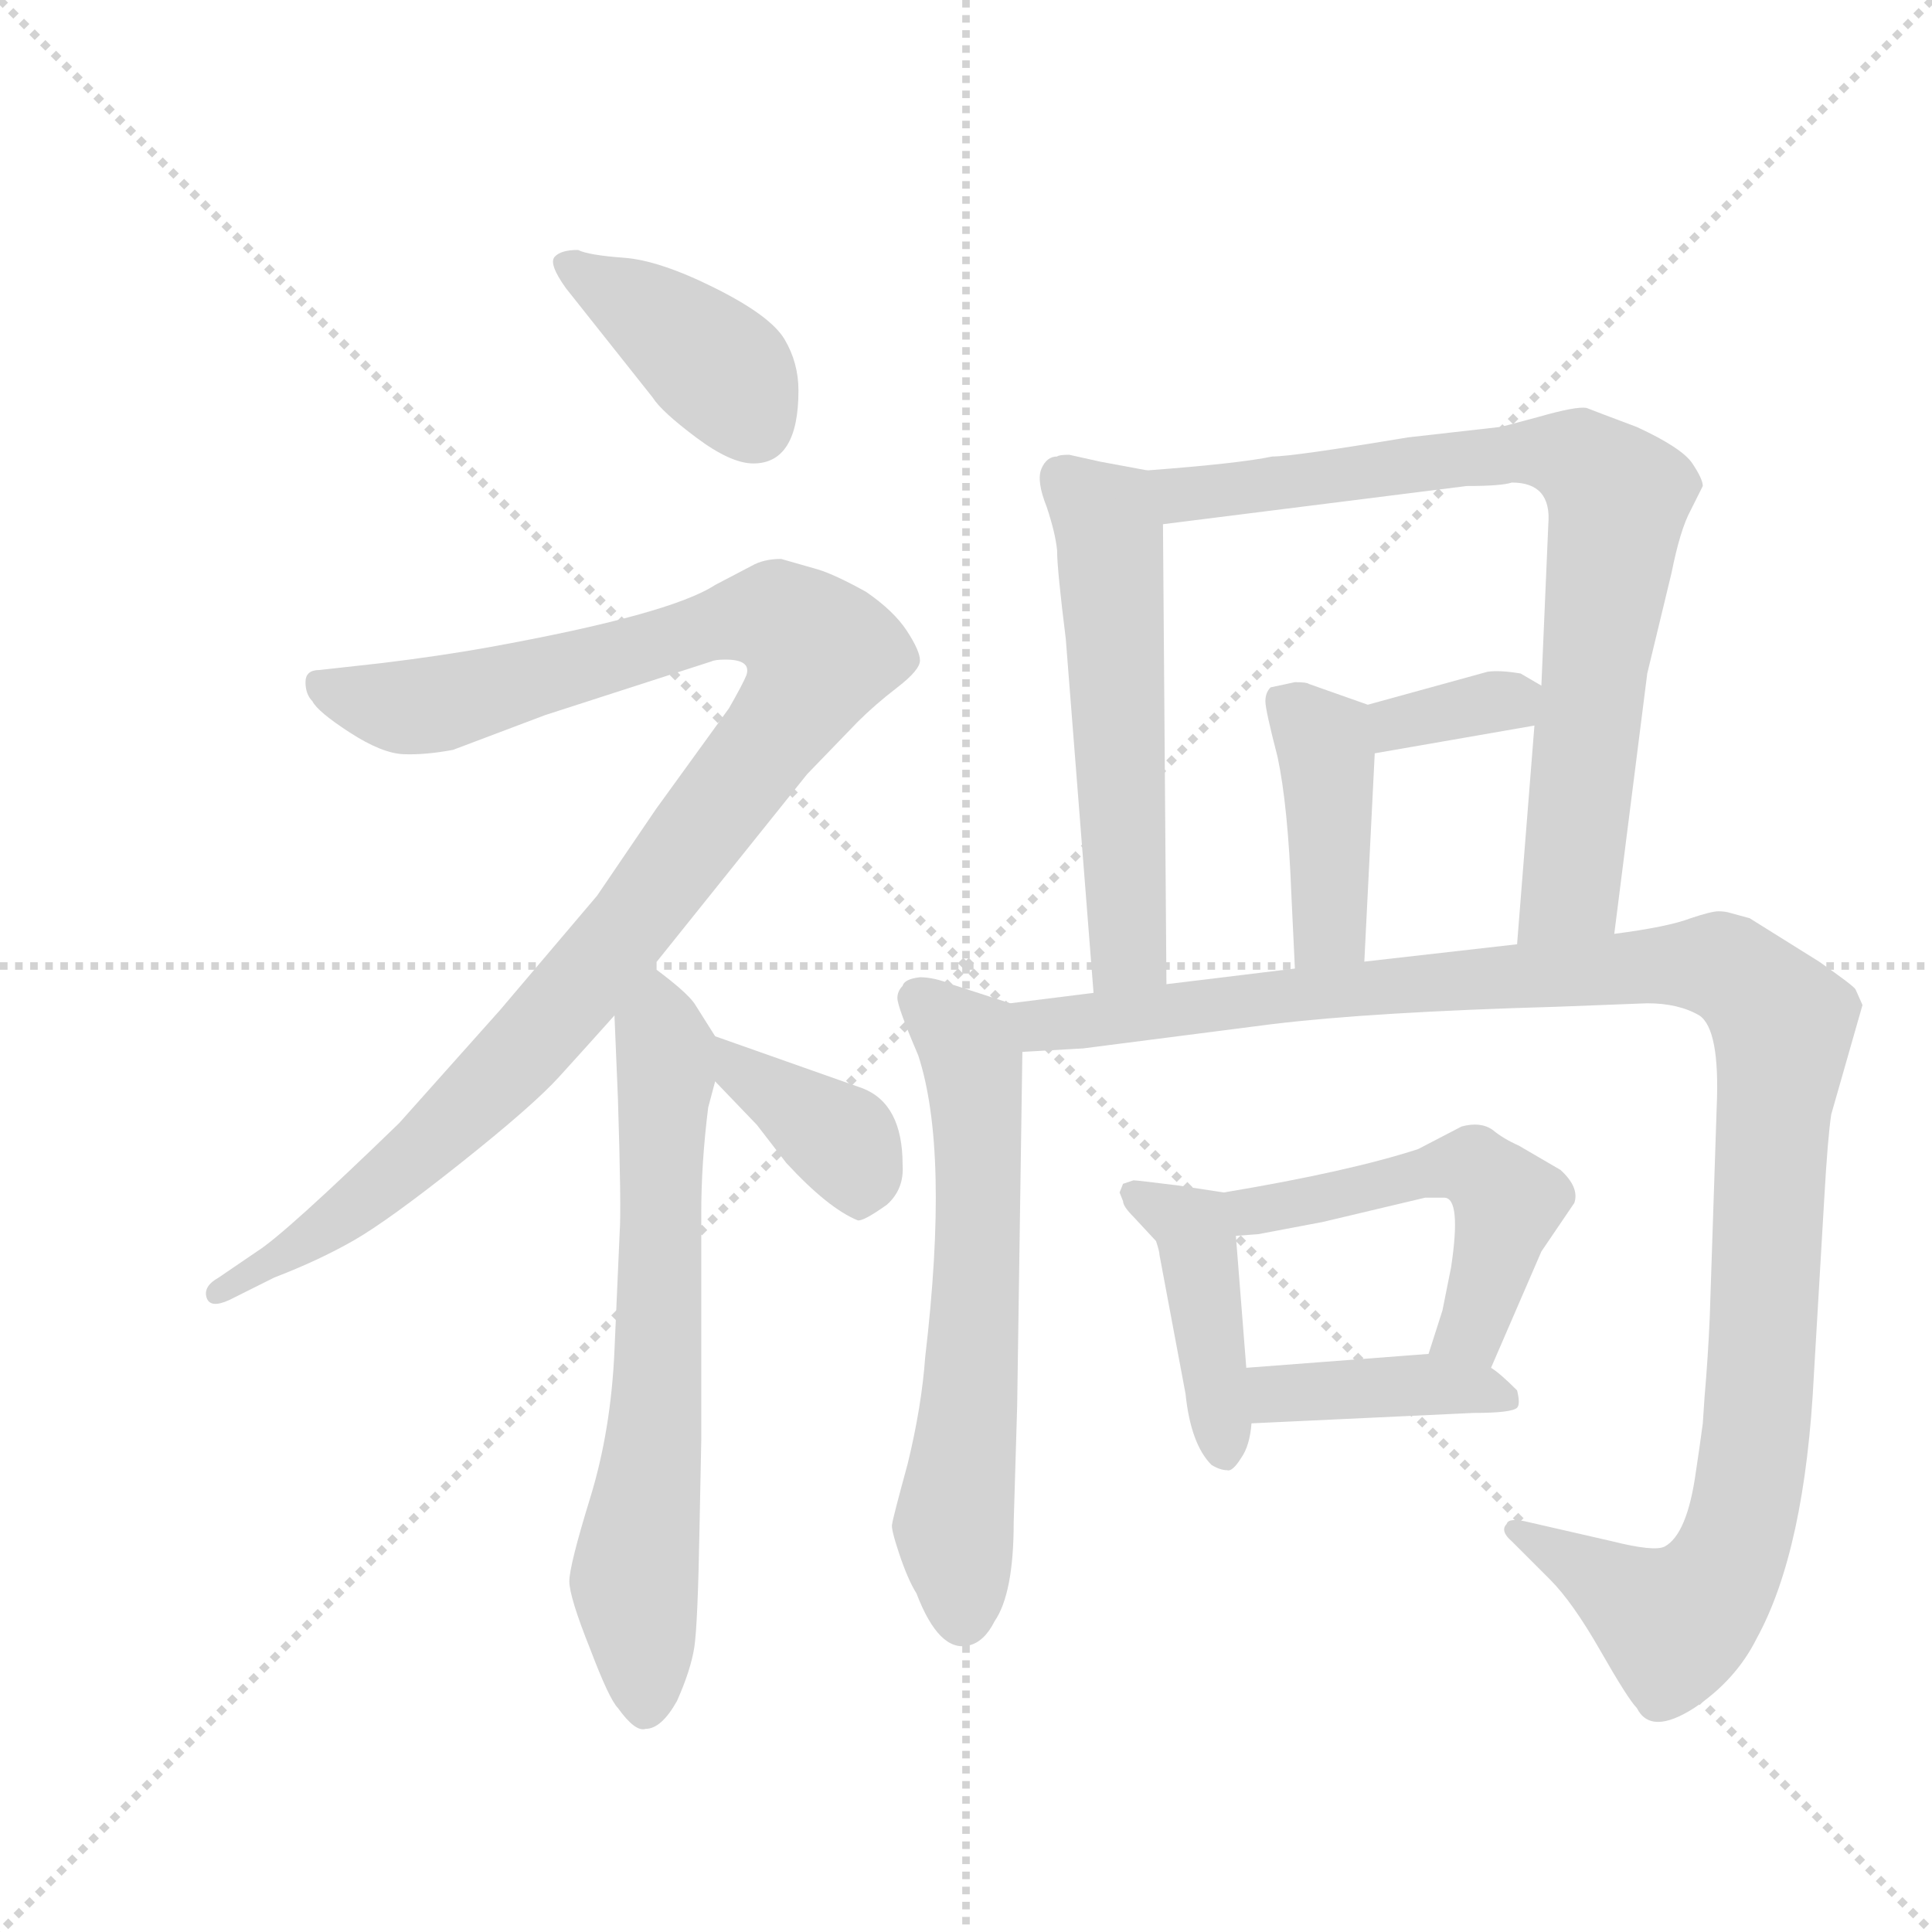 <svg version="1.1" viewBox="0 0 1024 1024" xmlns="http://www.w3.org/2000/svg">
  <g stroke="lightgray" stroke-dasharray="1,1" stroke-width="1" transform="scale(4, 4)">
    <line x1="0" y1="0" x2="256" y2="256"></line>
    <line x1="256" y1="0" x2="0" y2="256"></line>
    <line x1="128" y1="0" x2="128" y2="256"></line>
    <line x1="0" y1="128" x2="256" y2="128"></line>
  </g>
  <g transform="scale(0.92, -0.92) translate(60, -850)">
    <style type="text/css">
      
        @keyframes keyframes0 {
          from {
            stroke: blue;
            stroke-dashoffset: 401;
            stroke-width: 128;
          }
          57% {
            animation-timing-function: step-end;
            stroke: blue;
            stroke-dashoffset: 0;
            stroke-width: 128;
          }
          to {
            stroke: black;
            stroke-width: 1024;
          }
        }
        #make-me-a-hanzi-animation-0 {
          animation: keyframes0 0.576s both;
          animation-delay: 0s;
          animation-timing-function: linear;
        }
      
        @keyframes keyframes1 {
          from {
            stroke: blue;
            stroke-dashoffset: 1069;
            stroke-width: 128;
          }
          78% {
            animation-timing-function: step-end;
            stroke: blue;
            stroke-dashoffset: 0;
            stroke-width: 128;
          }
          to {
            stroke: black;
            stroke-width: 1024;
          }
        }
        #make-me-a-hanzi-animation-1 {
          animation: keyframes1 1.12s both;
          animation-delay: 0.576s;
          animation-timing-function: linear;
        }
      
        @keyframes keyframes2 {
          from {
            stroke: blue;
            stroke-dashoffset: 672;
            stroke-width: 128;
          }
          69% {
            animation-timing-function: step-end;
            stroke: blue;
            stroke-dashoffset: 0;
            stroke-width: 128;
          }
          to {
            stroke: black;
            stroke-width: 1024;
          }
        }
        #make-me-a-hanzi-animation-2 {
          animation: keyframes2 0.797s both;
          animation-delay: 1.696s;
          animation-timing-function: linear;
        }
      
        @keyframes keyframes3 {
          from {
            stroke: blue;
            stroke-dashoffset: 380;
            stroke-width: 128;
          }
          55% {
            animation-timing-function: step-end;
            stroke: blue;
            stroke-dashoffset: 0;
            stroke-width: 128;
          }
          to {
            stroke: black;
            stroke-width: 1024;
          }
        }
        #make-me-a-hanzi-animation-3 {
          animation: keyframes3 0.559s both;
          animation-delay: 2.493s;
          animation-timing-function: linear;
        }
      
        @keyframes keyframes4 {
          from {
            stroke: blue;
            stroke-dashoffset: 560;
            stroke-width: 128;
          }
          65% {
            animation-timing-function: step-end;
            stroke: blue;
            stroke-dashoffset: 0;
            stroke-width: 128;
          }
          to {
            stroke: black;
            stroke-width: 1024;
          }
        }
        #make-me-a-hanzi-animation-4 {
          animation: keyframes4 0.706s both;
          animation-delay: 3.052s;
          animation-timing-function: linear;
        }
      
        @keyframes keyframes5 {
          from {
            stroke: blue;
            stroke-dashoffset: 793;
            stroke-width: 128;
          }
          72% {
            animation-timing-function: step-end;
            stroke: blue;
            stroke-dashoffset: 0;
            stroke-width: 128;
          }
          to {
            stroke: black;
            stroke-width: 1024;
          }
        }
        #make-me-a-hanzi-animation-5 {
          animation: keyframes5 0.895s both;
          animation-delay: 3.758s;
          animation-timing-function: linear;
        }
      
        @keyframes keyframes6 {
          from {
            stroke: blue;
            stroke-dashoffset: 343;
            stroke-width: 128;
          }
          53% {
            animation-timing-function: step-end;
            stroke: blue;
            stroke-dashoffset: 0;
            stroke-width: 128;
          }
          to {
            stroke: black;
            stroke-width: 1024;
          }
        }
        #make-me-a-hanzi-animation-6 {
          animation: keyframes6 0.529s both;
          animation-delay: 4.653s;
          animation-timing-function: linear;
        }
      
        @keyframes keyframes7 {
          from {
            stroke: blue;
            stroke-dashoffset: 416;
            stroke-width: 128;
          }
          58% {
            animation-timing-function: step-end;
            stroke: blue;
            stroke-dashoffset: 0;
            stroke-width: 128;
          }
          to {
            stroke: black;
            stroke-width: 1024;
          }
        }
        #make-me-a-hanzi-animation-7 {
          animation: keyframes7 0.589s both;
          animation-delay: 5.183s;
          animation-timing-function: linear;
        }
      
        @keyframes keyframes8 {
          from {
            stroke: blue;
            stroke-dashoffset: 627;
            stroke-width: 128;
          }
          67% {
            animation-timing-function: step-end;
            stroke: blue;
            stroke-dashoffset: 0;
            stroke-width: 128;
          }
          to {
            stroke: black;
            stroke-width: 1024;
          }
        }
        #make-me-a-hanzi-animation-8 {
          animation: keyframes8 0.76s both;
          animation-delay: 5.771s;
          animation-timing-function: linear;
        }
      
        @keyframes keyframes9 {
          from {
            stroke: blue;
            stroke-dashoffset: 1176;
            stroke-width: 128;
          }
          79% {
            animation-timing-function: step-end;
            stroke: blue;
            stroke-dashoffset: 0;
            stroke-width: 128;
          }
          to {
            stroke: black;
            stroke-width: 1024;
          }
        }
        #make-me-a-hanzi-animation-9 {
          animation: keyframes9 1.207s both;
          animation-delay: 6.531s;
          animation-timing-function: linear;
        }
      
        @keyframes keyframes10 {
          from {
            stroke: blue;
            stroke-dashoffset: 429;
            stroke-width: 128;
          }
          58% {
            animation-timing-function: step-end;
            stroke: blue;
            stroke-dashoffset: 0;
            stroke-width: 128;
          }
          to {
            stroke: black;
            stroke-width: 1024;
          }
        }
        #make-me-a-hanzi-animation-10 {
          animation: keyframes10 0.599s both;
          animation-delay: 7.738s;
          animation-timing-function: linear;
        }
      
        @keyframes keyframes11 {
          from {
            stroke: blue;
            stroke-dashoffset: 519;
            stroke-width: 128;
          }
          63% {
            animation-timing-function: step-end;
            stroke: blue;
            stroke-dashoffset: 0;
            stroke-width: 128;
          }
          to {
            stroke: black;
            stroke-width: 1024;
          }
        }
        #make-me-a-hanzi-animation-11 {
          animation: keyframes11 0.672s both;
          animation-delay: 8.338s;
          animation-timing-function: linear;
        }
      
        @keyframes keyframes12 {
          from {
            stroke: blue;
            stroke-dashoffset: 404;
            stroke-width: 128;
          }
          57% {
            animation-timing-function: step-end;
            stroke: blue;
            stroke-dashoffset: 0;
            stroke-width: 128;
          }
          to {
            stroke: black;
            stroke-width: 1024;
          }
        }
        #make-me-a-hanzi-animation-12 {
          animation: keyframes12 0.579s both;
          animation-delay: 9.01s;
          animation-timing-function: linear;
        }
      
    </style>
    
      <path d="M 400 625 Q 400 641 392 654.5 Q 384 668 352 684 Q 320 700 299.5 701.5 Q 279 703 273 706 Q 263 706 259.5 702 Q 256 698 266 684 L 316 621 Q 321 613 341 598 Q 361 583 374 583 Q 400 583 400 625 Z" fill="lightgray"></path>
    
      <path d="M 120 446 Q 123 440 141.5 428 Q 160 416 172.5 415.5 Q 185 415 201 418 L 254 438 L 350 469 Q 352 470 358 470 Q 373 470 370 461 Q 368 456 360 442 L 318 384 Q 297 353 284 334 L 228 268 L 170 203 Q 104 139 88 129 L 66 114 Q 57 109 59 102.5 Q 61 96 72 101 L 98 114 Q 124 124 144 135.5 Q 164 147 205.5 180 Q 247 213 262 229.5 Q 277 246 294 265 L 316 293 L 405 404 L 434 434 Q 444 444 457 454 Q 470 464 470 469.5 Q 470 475 462.5 486.5 Q 455 498 439 509 Q 421 519 411 522 L 390 528 Q 380 528 373 524 L 352 513 Q 326 496 221 477 Q 193 472 160 468 L 124 464 Q 116 464 116 457 Q 116 450 120 446 Z" fill="lightgray"></path>
    
      <path d="M 294 265 L 296 217 Q 298 154 297 140 L 294 72 Q 292 26 280 -13 Q 268 -52 268 -61 Q 268 -70 280 -100 Q 291 -129 296 -134 Q 306 -148 312 -146 Q 321 -146 330 -130 Q 338 -112 340 -99 Q 342 -86 343 -30 L 344 20 L 344 151 Q 344 180 348 212 L 352 227 C 357 245 357 245 352 253 L 340 272 Q 335 279 316 293 C 292 311 293 295 294 265 Z" fill="lightgray"></path>
    
      <path d="M 352 227 L 376 202 L 393 180 Q 417 154 434 147 Q 437 146 451 156 Q 461 165 460 179 Q 460 214 437 223 L 352 253 C 324 263 331 249 352 227 Z" fill="lightgray"></path>
    
      <path d="M 601 579 L 574 584 L 556 588 Q 550 588 549 587 Q 543 587 540 580 Q 537 573 543 558 Q 548 543 549 533 Q 549 522 554 482 L 570 278 C 572 248 612 253 612 283 L 610 548 C 610 577 610 577 601 579 Z" fill="lightgray"></path>
    
      <path d="M 870 312 L 889 462 L 903 520 Q 908 545 914 556 L 921 570 Q 921 574 915 583 Q 909 592 883 604 Q 859 613 854 615 Q 848 616 827 610 Q 805 604 804 604 L 751 598 Q 685 587 673 587 Q 654 583 601 579 C 571 577 580 544 610 548 L 785 570 Q 805 570 811 572 Q 834 572 832 548 L 828 455 L 824 432 L 814 306 C 812 276 866 282 870 312 Z" fill="lightgray"></path>
    
      <path d="M 828 455 L 816 462 Q 804 464 797 463 L 728 444 C 699 436 702 411 732 416 L 824 432 C 854 437 854 440 828 455 Z" fill="lightgray"></path>
    
      <path d="M 728 444 L 694 456 Q 693 457 686 457 L 672 454 Q 669 451 669 446 Q 669 441 676 414 Q 682 386 684 334 L 686 292 C 687 262 725 266 726 296 L 732 416 C 733 442 733 442 728 444 Z" fill="lightgray"></path>
    
      <path d="M 522 272 L 488 283 Q 478 287 470 287 Q 461 286 460 282 Q 457 279 457 275 Q 457 270 469 242 Q 487 187 473 68 Q 471 40 463 7 Q 454 -26 454 -28 Q 453 -30 458 -45 Q 463 -60 468 -68 Q 481 -102 498 -98 Q 507 -96 513 -84 Q 524 -68 524 -27 L 526 40 L 529 244 C 529 270 529 270 522 272 Z" fill="lightgray"></path>
    
      <path d="M 570 278 L 522 272 C 492 268 499 242 529 244 L 564 246 L 673 260 Q 731 267 837 270 L 889 272 Q 907 272 919 265 Q 931 257 929 212 L 925 91 Q 924 68 922 45 L 921 30 Q 919 15 917 2 Q 912 -34 899 -41 Q 893 -44 869 -38 L 821 -27 Q 809 -24 808 -28 Q 804 -32 811 -38 L 833 -60 Q 846 -73 862 -101 Q 878 -129 883 -134 Q 891 -150 916 -134 Q 940 -118 952 -94 Q 980 -43 985 58 L 991 160 Q 993 195 995 208 L 1013 271 L 1009 280 Q 1008 282 988 296 L 948 321 L 937 324 Q 934 325 930 325 Q 926 325 914 321 Q 901 316 870 312 L 814 306 L 726 296 L 686 292 L 612 283 L 570 278 Z" fill="lightgray"></path>
    
      <path d="M 587 168 L 585 163 L 587 158 Q 587 155 593 149 L 606 135 Q 608 129 608 127 L 623 47 Q 626 18 638 6 Q 643 3 647 3 Q 650 2 655 10 Q 660 17 661 30 L 658 62 L 652 138 C 650 162 650 162 645 163 L 619 167 Q 595 170 593 170 L 587 168 Z" fill="lightgray"></path>
    
      <path d="M 799 62 L 828 129 L 847 157 Q 850 166 839 176 L 815 190 Q 806 194 800 199 Q 793 204 782 201 L 757 188 Q 717 175 645 163 C 615 158 622 136 652 138 L 665 139 L 702 146 L 761 160 L 772 160 Q 782 160 776 120 L 771 95 L 763 70 C 754 41 787 34 799 62 Z" fill="lightgray"></path>
    
      <path d="M 661 30 L 789 36 Q 811 36 814 39 Q 816 41 814 49 Q 804 59 799 62 C 786 72 786 72 763 70 L 658 62 C 628 60 631 29 661 30 Z" fill="lightgray"></path>
    
    
      <clipPath id="make-me-a-hanzi-clip-0">
        <path d="M 400 625 Q 400 641 392 654.5 Q 384 668 352 684 Q 320 700 299.5 701.5 Q 279 703 273 706 Q 263 706 259.5 702 Q 256 698 266 684 L 316 621 Q 321 613 341 598 Q 361 583 374 583 Q 400 583 400 625 Z"></path>
      </clipPath>
      <path clip-path="url(#make-me-a-hanzi-clip-0)" d="M 268 699 L 357 635 L 375 604" fill="none" id="make-me-a-hanzi-animation-0" stroke-dasharray="273 546" stroke-linecap="round"></path>
    
      <clipPath id="make-me-a-hanzi-clip-1">
        <path d="M 120 446 Q 123 440 141.5 428 Q 160 416 172.5 415.5 Q 185 415 201 418 L 254 438 L 350 469 Q 352 470 358 470 Q 373 470 370 461 Q 368 456 360 442 L 318 384 Q 297 353 284 334 L 228 268 L 170 203 Q 104 139 88 129 L 66 114 Q 57 109 59 102.5 Q 61 96 72 101 L 98 114 Q 124 124 144 135.5 Q 164 147 205.5 180 Q 247 213 262 229.5 Q 277 246 294 265 L 316 293 L 405 404 L 434 434 Q 444 444 457 454 Q 470 464 470 469.5 Q 470 475 462.5 486.5 Q 455 498 439 509 Q 421 519 411 522 L 390 528 Q 380 528 373 524 L 352 513 Q 326 496 221 477 Q 193 472 160 468 L 124 464 Q 116 464 116 457 Q 116 450 120 446 Z"></path>
      </clipPath>
      <path clip-path="url(#make-me-a-hanzi-clip-1)" d="M 125 454 L 159 444 L 198 445 L 369 493 L 388 492 L 412 474 L 397 441 L 249 252 L 149 158 L 66 106" fill="none" id="make-me-a-hanzi-animation-1" stroke-dasharray="941 1882" stroke-linecap="round"></path>
    
      <clipPath id="make-me-a-hanzi-clip-2">
        <path d="M 294 265 L 296 217 Q 298 154 297 140 L 294 72 Q 292 26 280 -13 Q 268 -52 268 -61 Q 268 -70 280 -100 Q 291 -129 296 -134 Q 306 -148 312 -146 Q 321 -146 330 -130 Q 338 -112 340 -99 Q 342 -86 343 -30 L 344 20 L 344 151 Q 344 180 348 212 L 352 227 C 357 245 357 245 352 253 L 340 272 Q 335 279 316 293 C 292 311 293 295 294 265 Z"></path>
      </clipPath>
      <path clip-path="url(#make-me-a-hanzi-clip-2)" d="M 320 282 L 320 71 L 306 -58 L 312 -133" fill="none" id="make-me-a-hanzi-animation-2" stroke-dasharray="544 1088" stroke-linecap="round"></path>
    
      <clipPath id="make-me-a-hanzi-clip-3">
        <path d="M 352 227 L 376 202 L 393 180 Q 417 154 434 147 Q 437 146 451 156 Q 461 165 460 179 Q 460 214 437 223 L 352 253 C 324 263 331 249 352 227 Z"></path>
      </clipPath>
      <path clip-path="url(#make-me-a-hanzi-clip-3)" d="M 358 247 L 365 234 L 427 191 L 434 158" fill="none" id="make-me-a-hanzi-animation-3" stroke-dasharray="252 504" stroke-linecap="round"></path>
    
      <clipPath id="make-me-a-hanzi-clip-4">
        <path d="M 601 579 L 574 584 L 556 588 Q 550 588 549 587 Q 543 587 540 580 Q 537 573 543 558 Q 548 543 549 533 Q 549 522 554 482 L 570 278 C 572 248 612 253 612 283 L 610 548 C 610 577 610 577 601 579 Z"></path>
      </clipPath>
      <path clip-path="url(#make-me-a-hanzi-clip-4)" d="M 552 574 L 577 553 L 579 540 L 590 306 L 576 286" fill="none" id="make-me-a-hanzi-animation-4" stroke-dasharray="432 864" stroke-linecap="round"></path>
    
      <clipPath id="make-me-a-hanzi-clip-5">
        <path d="M 870 312 L 889 462 L 903 520 Q 908 545 914 556 L 921 570 Q 921 574 915 583 Q 909 592 883 604 Q 859 613 854 615 Q 848 616 827 610 Q 805 604 804 604 L 751 598 Q 685 587 673 587 Q 654 583 601 579 C 571 577 580 544 610 548 L 785 570 Q 805 570 811 572 Q 834 572 832 548 L 828 455 L 824 432 L 814 306 C 812 276 866 282 870 312 Z"></path>
      </clipPath>
      <path clip-path="url(#make-me-a-hanzi-clip-5)" d="M 611 576 L 621 565 L 811 589 L 841 588 L 862 576 L 871 552 L 845 338 L 820 313" fill="none" id="make-me-a-hanzi-animation-5" stroke-dasharray="665 1330" stroke-linecap="round"></path>
    
      <clipPath id="make-me-a-hanzi-clip-6">
        <path d="M 828 455 L 816 462 Q 804 464 797 463 L 728 444 C 699 436 702 411 732 416 L 824 432 C 854 437 854 440 828 455 Z"></path>
      </clipPath>
      <path clip-path="url(#make-me-a-hanzi-clip-6)" d="M 738 424 L 744 433 L 818 451" fill="none" id="make-me-a-hanzi-animation-6" stroke-dasharray="215 430" stroke-linecap="round"></path>
    
      <clipPath id="make-me-a-hanzi-clip-7">
        <path d="M 728 444 L 694 456 Q 693 457 686 457 L 672 454 Q 669 451 669 446 Q 669 441 676 414 Q 682 386 684 334 L 686 292 C 687 262 725 266 726 296 L 732 416 C 733 442 733 442 728 444 Z"></path>
      </clipPath>
      <path clip-path="url(#make-me-a-hanzi-clip-7)" d="M 681 446 L 702 423 L 705 410 L 707 320 L 692 299" fill="none" id="make-me-a-hanzi-animation-7" stroke-dasharray="288 576" stroke-linecap="round"></path>
    
      <clipPath id="make-me-a-hanzi-clip-8">
        <path d="M 522 272 L 488 283 Q 478 287 470 287 Q 461 286 460 282 Q 457 279 457 275 Q 457 270 469 242 Q 487 187 473 68 Q 471 40 463 7 Q 454 -26 454 -28 Q 453 -30 458 -45 Q 463 -60 468 -68 Q 481 -102 498 -98 Q 507 -96 513 -84 Q 524 -68 524 -27 L 526 40 L 529 244 C 529 270 529 270 522 272 Z"></path>
      </clipPath>
      <path clip-path="url(#make-me-a-hanzi-clip-8)" d="M 468 274 L 497 249 L 501 237 L 503 111 L 489 -29 L 495 -82" fill="none" id="make-me-a-hanzi-animation-8" stroke-dasharray="499 998" stroke-linecap="round"></path>
    
      <clipPath id="make-me-a-hanzi-clip-9">
        <path d="M 570 278 L 522 272 C 492 268 499 242 529 244 L 564 246 L 673 260 Q 731 267 837 270 L 889 272 Q 907 272 919 265 Q 931 257 929 212 L 925 91 Q 924 68 922 45 L 921 30 Q 919 15 917 2 Q 912 -34 899 -41 Q 893 -44 869 -38 L 821 -27 Q 809 -24 808 -28 Q 804 -32 811 -38 L 833 -60 Q 846 -73 862 -101 Q 878 -129 883 -134 Q 891 -150 916 -134 Q 940 -118 952 -94 Q 980 -43 985 58 L 991 160 Q 993 195 995 208 L 1013 271 L 1009 280 Q 1008 282 988 296 L 948 321 L 937 324 Q 934 325 930 325 Q 926 325 914 321 Q 901 316 870 312 L 814 306 L 726 296 L 686 292 L 612 283 L 570 278 Z"></path>
      </clipPath>
      <path clip-path="url(#make-me-a-hanzi-clip-9)" d="M 529 266 L 546 259 L 707 280 L 900 294 L 928 294 L 950 280 L 967 260 L 967 250 L 953 32 L 938 -43 L 921 -72 L 904 -86 L 815 -31" fill="none" id="make-me-a-hanzi-animation-9" stroke-dasharray="1048 2096" stroke-linecap="round"></path>
    
      <clipPath id="make-me-a-hanzi-clip-10">
        <path d="M 587 168 L 585 163 L 587 158 Q 587 155 593 149 L 606 135 Q 608 129 608 127 L 623 47 Q 626 18 638 6 Q 643 3 647 3 Q 650 2 655 10 Q 660 17 661 30 L 658 62 L 652 138 C 650 162 650 162 645 163 L 619 167 Q 595 170 593 170 L 587 168 Z"></path>
      </clipPath>
      <path clip-path="url(#make-me-a-hanzi-clip-10)" d="M 592 163 L 627 143 L 646 12" fill="none" id="make-me-a-hanzi-animation-10" stroke-dasharray="301 602" stroke-linecap="round"></path>
    
      <clipPath id="make-me-a-hanzi-clip-11">
        <path d="M 799 62 L 828 129 L 847 157 Q 850 166 839 176 L 815 190 Q 806 194 800 199 Q 793 204 782 201 L 757 188 Q 717 175 645 163 C 615 158 622 136 652 138 L 665 139 L 702 146 L 761 160 L 772 160 Q 782 160 776 120 L 771 95 L 763 70 C 754 41 787 34 799 62 Z"></path>
      </clipPath>
      <path clip-path="url(#make-me-a-hanzi-clip-11)" d="M 655 159 L 662 152 L 771 177 L 791 176 L 809 157 L 790 90 L 770 75" fill="none" id="make-me-a-hanzi-animation-11" stroke-dasharray="391 782" stroke-linecap="round"></path>
    
      <clipPath id="make-me-a-hanzi-clip-12">
        <path d="M 661 30 L 789 36 Q 811 36 814 39 Q 816 41 814 49 Q 804 59 799 62 C 786 72 786 72 763 70 L 658 62 C 628 60 631 29 661 30 Z"></path>
      </clipPath>
      <path clip-path="url(#make-me-a-hanzi-clip-12)" d="M 666 57 L 674 47 L 757 53 L 808 44" fill="none" id="make-me-a-hanzi-animation-12" stroke-dasharray="276 552" stroke-linecap="round"></path>
    
  </g>
</svg>